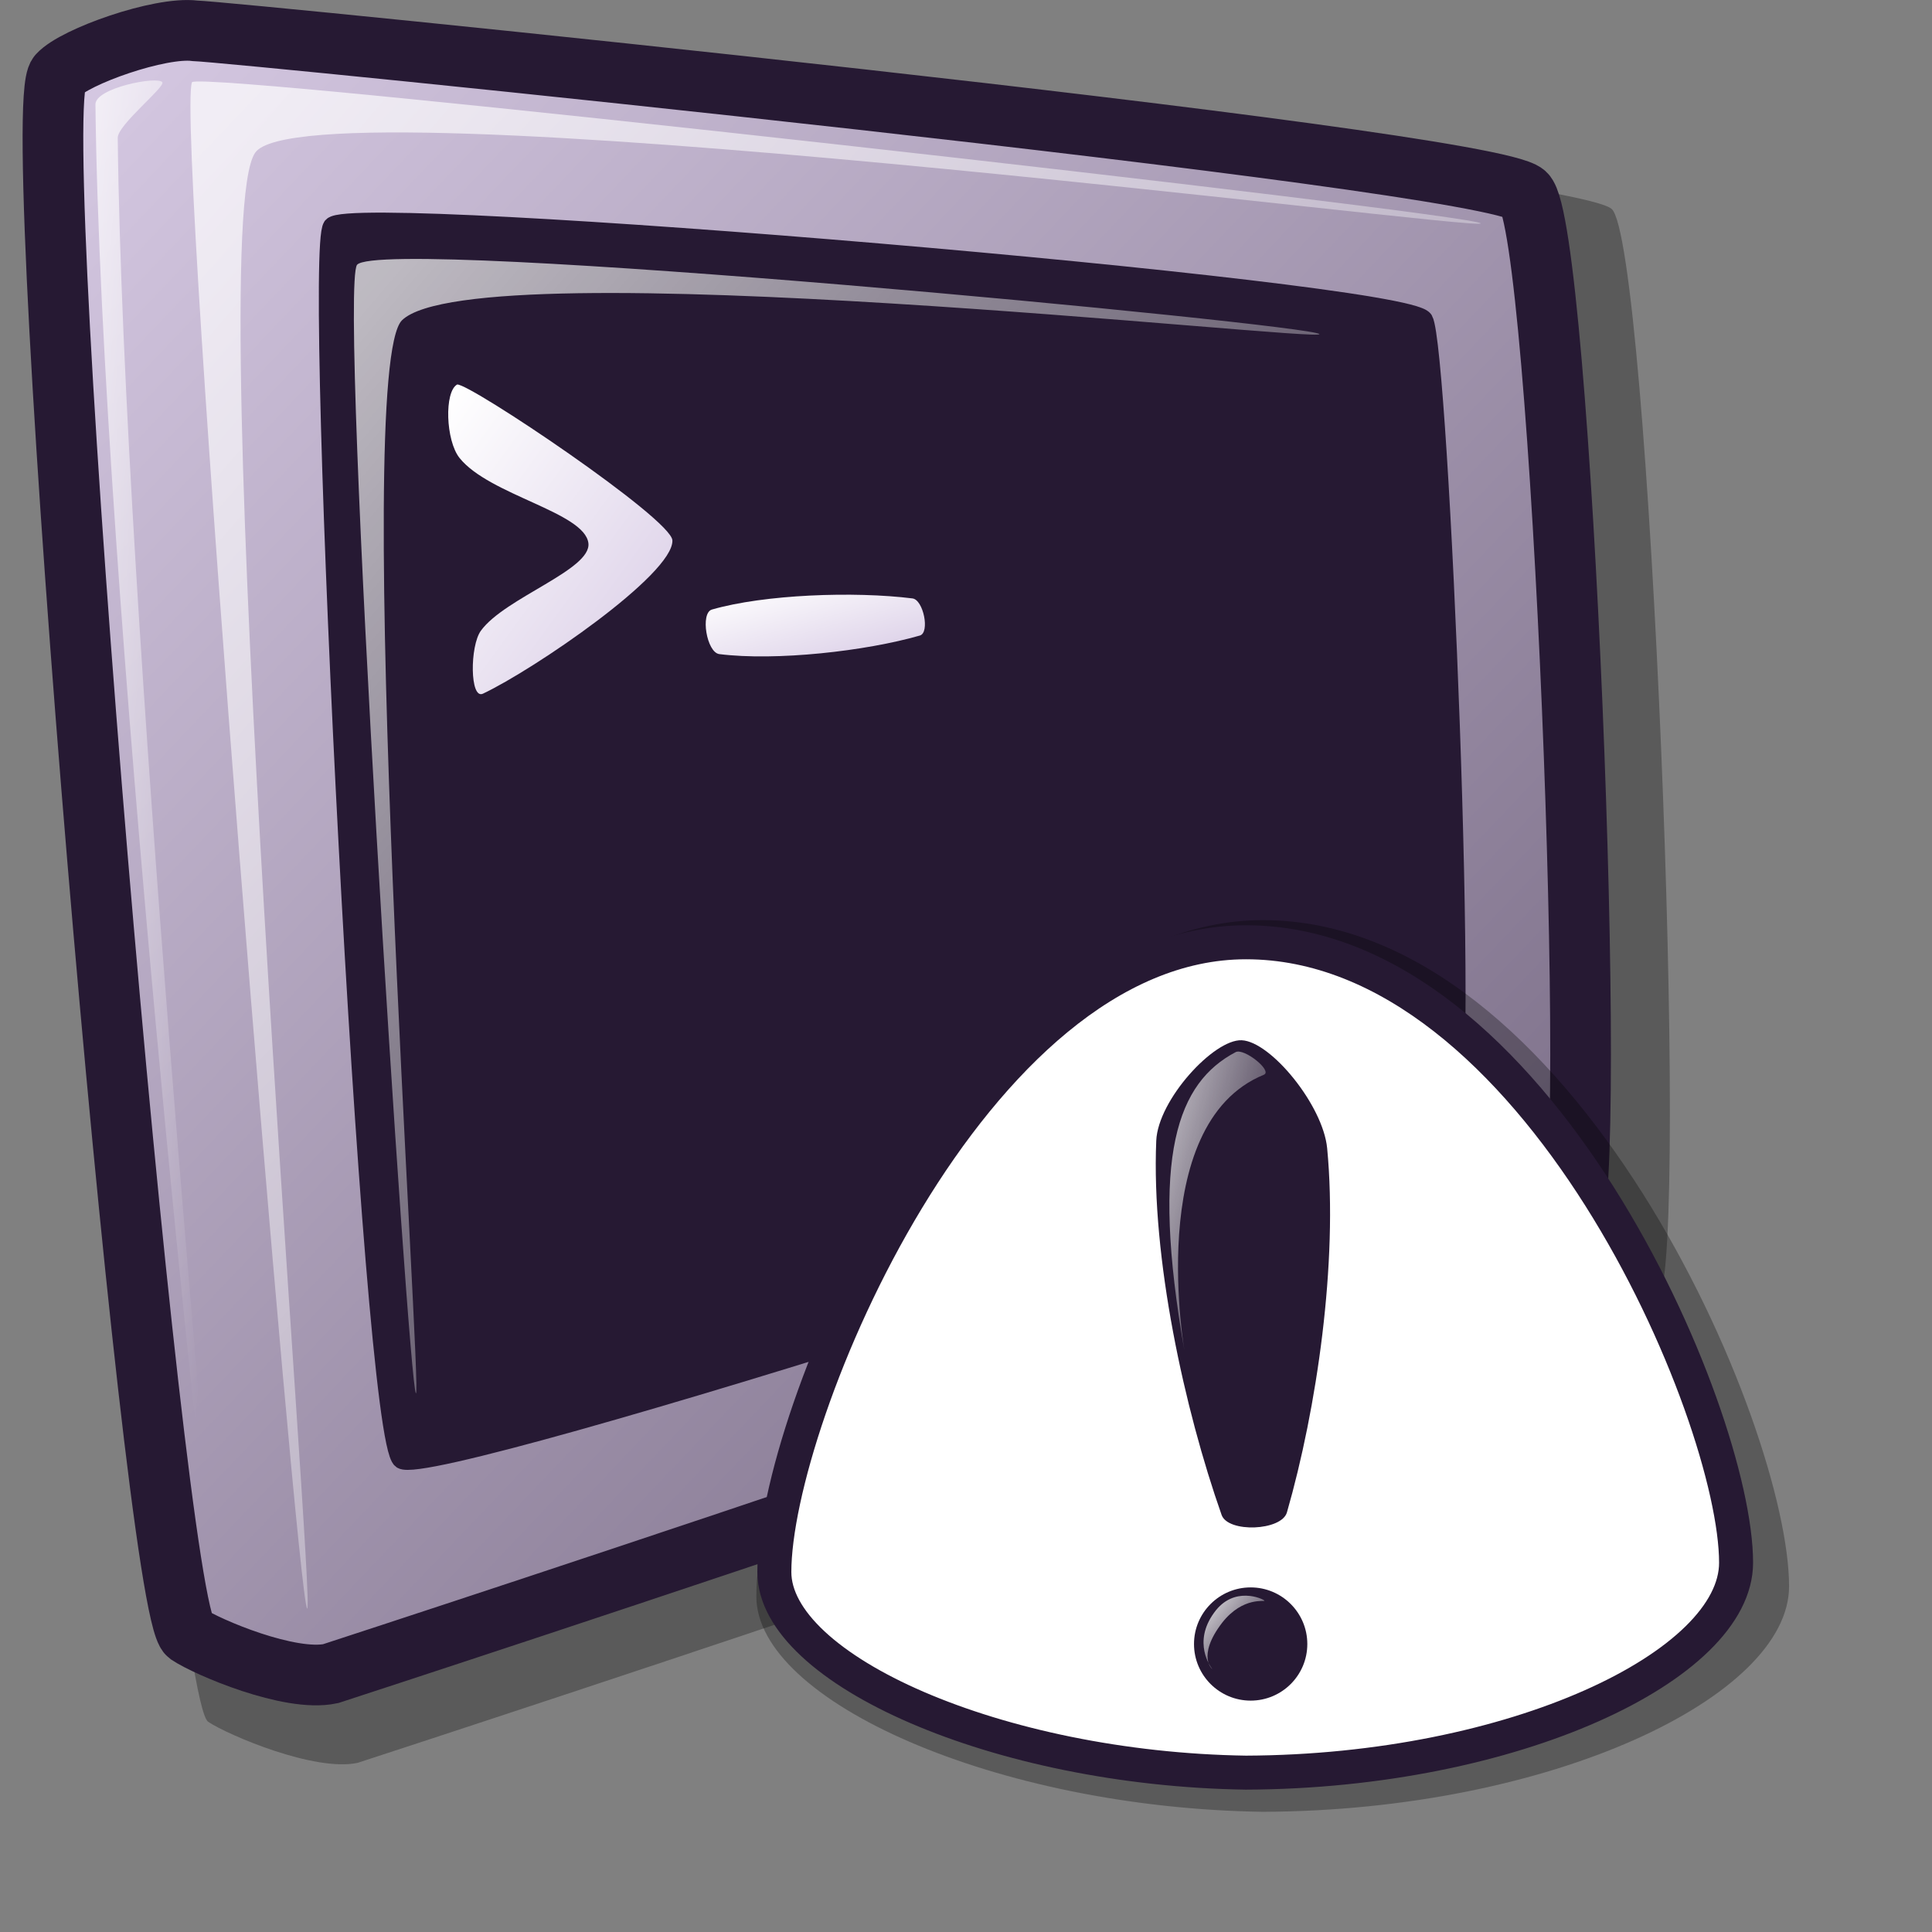 <?xml version="1.0" encoding="UTF-8" standalone="no"?>
<!DOCTYPE svg PUBLIC "-//W3C//DTD SVG 20010904//EN"
"http://www.w3.org/TR/2001/REC-SVG-20010904/DTD/svg10.dtd">
<!-- Created with Inkscape (http://www.inkscape.org/) -->
<svg
   version="1.0"
   x="0"
   y="0"
   width="48pt"
   height="48pt"
   id="svg611"
   sodipodi:version="0.32"
   inkscape:version="0.40"
   sodipodi:docname="terminal-general.svg"
   sodipodi:docbase="/home/scaba"
   xmlns="http://www.w3.org/2000/svg"
   xmlns:cc="http://web.resource.org/cc/"
   xmlns:inkscape="http://www.inkscape.org/namespaces/inkscape"
   xmlns:sodipodi="http://sodipodi.sourceforge.net/DTD/sodipodi-0.dtd"
   xmlns:rdf="http://www.w3.org/1999/02/22-rdf-syntax-ns#"
   xmlns:dc="http://purl.org/dc/elements/1.1/"
   xmlns:xlink="http://www.w3.org/1999/xlink">
  <rect width="100%" height="100%" fill="#808080" stroke="none"/>
  <sodipodi:namedview
     id="base"
     pagecolor="#ffffff"
     bordercolor="#666666"
     borderopacity="1.0"
     inkscape:pageopacity="0.0"
     inkscape:pageshadow="2"
     inkscape:zoom="5.6568542"
     inkscape:cx="4.9347122"
     inkscape:cy="33.316370"
     inkscape:window-width="1022"
     inkscape:window-height="695"
     inkscape:window-x="0"
     inkscape:window-y="26"
     showgrid="false"
     gridspacingx="1pt"
     gridspacingy="1pt"
     gridtolerance="1px"
     gridempspacing="5"
     gridoriginy="0pt"
     gridoriginx="0pt"
     inkscape:grid-bbox="false"
     inkscape:grid-points="true"
     inkscape:current-layer="svg611" />
  <defs
     id="defs613">
    <linearGradient
       xlink:href="#linearGradient635"
       id="linearGradient654"
       x1="39.94"
       y1="5.459"
       x2="53.456"
       y2="17.035"
       gradientTransform="matrix(0.566,0,0,1.767,-86.25,-16.25)"
       gradientUnits="userSpaceOnUse" />
    <linearGradient
       xlink:href="#linearGradient635"
       id="linearGradient655"
       x1="28.992"
       y1="39.173"
       x2="33.224"
       y2="43.376"
       gradientTransform="matrix(0.911,0,0,1.097,-86.25,-16.25)"
       gradientUnits="userSpaceOnUse" />
    <linearGradient
       xlink:href="#linearGradient635"
       id="linearGradient581"
       x1="4.187"
       y1="3.878"
       x2="56.058"
       y2="55.749"
       gradientTransform="matrix(0.993,0,0,1.007,0.871,34.655)"
       gradientUnits="userSpaceOnUse" />
    <linearGradient
       xlink:href="#linearGradient584"
       id="linearGradient860"
       x1="28.25"
       y1="32.407"
       x2="49.02"
       y2="54.169"
       gradientTransform="matrix(1.048,0,0,0.954,86.911,50.779)"
       gradientUnits="userSpaceOnUse" />
    <linearGradient
       id="linearGradient584">
      <stop
         style="stop-color:#ffffff;stop-opacity:1;"
         offset="0"
         id="stop585" />
      <stop
         style="stop-color:#ffffff;stop-opacity:0;"
         offset="1"
         id="stop586" />
    </linearGradient>
    <linearGradient
       xlink:href="#linearGradient584"
       id="linearGradient861"
       x1="16.121"
       y1="48.302"
       x2="20.361"
       y2="52.641"
       gradientTransform="scale(1.092,0.916)"
       gradientUnits="userSpaceOnUse" />
    <linearGradient
       id="linearGradient1535">
      <stop
         style="stop-color:#ffffff;stop-opacity:1;"
         offset="0"
         id="stop1537" />
      <stop
         style="stop-color:#ffffff;stop-opacity:0;"
         offset="1"
         id="stop1536" />
    </linearGradient>
    <linearGradient
       id="linearGradient1528">
      <stop
         style="stop-color:#d9cce6;stop-opacity:1;"
         offset="0"
         id="stop1530" />
      <stop
         style="stop-color:#73667f;stop-opacity:1;"
         offset="1"
         id="stop1529" />
    </linearGradient>
    <linearGradient
       id="linearGradient642">
      <stop
         style="stop-color:#ffffff;stop-opacity:1;"
         offset="0"
         id="stop643" />
      <stop
         style="stop-color:#ffffff;stop-opacity:0;"
         offset="1"
         id="stop644" />
    </linearGradient>
    <linearGradient
       id="linearGradient635">
      <stop
         style="stop-color:#ffffff;stop-opacity:1;"
         offset="0"
         id="stop636" />
      <stop
         style="stop-color:#d9cce6;stop-opacity:1;"
         offset="1"
         id="stop637" />
    </linearGradient>
    <linearGradient
       x1="6.218"
       y1="3.818"
       x2="53.684"
       y2="52.291"
       id="linearGradient638"
       xlink:href="#linearGradient1528"
       gradientTransform="scale(0.965,1.036)"
       gradientUnits="userSpaceOnUse" />
    <linearGradient
       x1="12.919"
       y1="6.966"
       x2="55.101"
       y2="50.003"
       id="linearGradient641"
       xlink:href="#linearGradient642"
       gradientTransform="scale(0.919,1.088)"
       gradientUnits="userSpaceOnUse" />
    <linearGradient
       x1="27.902"
       y1="2.015"
       x2="37.413"
       y2="14.684"
       id="linearGradient1522"
       xlink:href="#linearGradient642"
       gradientTransform="scale(0.281,3.558)"
       gradientUnits="userSpaceOnUse" />
    <linearGradient
       x1="18.046"
       y1="11.284"
       x2="49.792"
       y2="43.118"
       id="linearGradient1527"
       xlink:href="#linearGradient1535"
       gradientTransform="scale(0.923,1.084)"
       gradientUnits="userSpaceOnUse" />
    <linearGradient
       x1="22.116"
       y1="13.729"
       x2="29.909"
       y2="21.553"
       id="linearGradient1532"
       xlink:href="#linearGradient635"
       gradientTransform="scale(0.851,1.175)"
       gradientUnits="userSpaceOnUse" />
    <linearGradient
       x1="14.195"
       y1="42.036"
       x2="17.751"
       y2="45.584"
       id="linearGradient1534"
       xlink:href="#linearGradient635"
       gradientTransform="scale(1.884,0.531)"
       gradientUnits="userSpaceOnUse" />
    <linearGradient
       x1="0.017"
       y1="0"
       x2="0.974"
       y2="0.984"
       id="linearGradient1539"
       xlink:href="#linearGradient1535" />
    <linearGradient
       id="linearGradient1567"
       xlink:href="#linearGradient1535" />
    <linearGradient
       xlink:href="#linearGradient563"
       id="linearGradient685"
       x1="0.066"
       y1="0.078"
       x2="0.943"
       y2="0.953" />
    <linearGradient
       xlink:href="#linearGradient563"
       id="linearGradient684"
       x1="0.092"
       y1="0.125"
       x2="0.934"
       y2="0.922" />
    <linearGradient
       x1="0.012"
       y1="-0"
       x2="1.012"
       y2="1.016"
       id="linearGradient676"
       xlink:href="#linearGradient570" />
    <linearGradient
       x1="0.057"
       y1="0.016"
       x2="0.943"
       y2="0.984"
       id="linearGradient675"
       xlink:href="#linearGradient570" />
    <linearGradient
       x1="0"
       y1="0"
       x2="0.952"
       y2="0.984"
       id="linearGradient647"
       xlink:href="#linearGradient570" />
    <linearGradient
       id="linearGradient646"
       xlink:href="#linearGradient570" />
    <linearGradient
       id="linearGradient645"
       xlink:href="#linearGradient570" />
    <linearGradient
       id="linearGradient640"
       xlink:href="#linearGradient563" />
    <linearGradient
       id="linearGradient637"
       xlink:href="#linearGradient563" />
    <linearGradient
       id="linearGradient583"
       xlink:href="#linearGradient570"
       gradientTransform="matrix(0.992,0,0,1.008,0.661,34.529)"
       x1="9.635"
       y1="30.4"
       x2="52.021"
       y2="30.4"
       gradientUnits="userSpaceOnUse" />
    <linearGradient
       id="linearGradient578"
       xlink:href="#linearGradient570" />
    <linearGradient
       id="linearGradient575"
       xlink:href="#linearGradient570" />
    <linearGradient
       id="linearGradient573"
       xlink:href="#linearGradient570" />
    <linearGradient
       id="linearGradient569"
       xlink:href="#linearGradient570"
       x1="71.836"
       y1="23.145"
       x2="77.918"
       y2="28.892"
       gradientTransform="scale(0.553,1.809)"
       gradientUnits="userSpaceOnUse" />
    <linearGradient
       id="linearGradient566"
       xlink:href="#linearGradient563"
       x1="53.305"
       y1="27.363"
       x2="66.26"
       y2="40.45"
       gradientTransform="scale(0.7,1.429)"
       gradientUnits="userSpaceOnUse" />
    <linearGradient
       id="linearGradient563">
      <stop
         style="stop-color:#d9cce6;stop-opacity:1;"
         offset="0"
         id="stop564" />
      <stop
         style="stop-color:#73667f;stop-opacity:1;"
         offset="1"
         id="stop565" />
    </linearGradient>
    <linearGradient
       id="linearGradient570">
      <stop
         style="stop-color:#ffffff;stop-opacity:1;"
         offset="0"
         id="stop571" />
      <stop
         style="stop-color:#ffffff;stop-opacity:0;"
         offset="1"
         id="stop572" />
    </linearGradient>
    <linearGradient
       inkscape:collect="always"
       xlink:href="#linearGradient642"
       id="linearGradient13700"
       gradientUnits="userSpaceOnUse"
       gradientTransform="scale(0.281,3.558)"
       x1="27.902"
       y1="2.015"
       x2="37.413"
       y2="14.684" />
    <linearGradient
       inkscape:collect="always"
       xlink:href="#linearGradient1535"
       id="linearGradient13701"
       gradientUnits="userSpaceOnUse"
       gradientTransform="scale(0.923,1.084)"
       x1="18.046"
       y1="11.284"
       x2="49.792"
       y2="43.118" />
    <linearGradient
       inkscape:collect="always"
       xlink:href="#linearGradient635"
       id="linearGradient13702"
       gradientUnits="userSpaceOnUse"
       gradientTransform="scale(0.851,1.175)"
       x1="22.116"
       y1="13.729"
       x2="29.909"
       y2="21.553" />
    <linearGradient
       inkscape:collect="always"
       xlink:href="#linearGradient635"
       id="linearGradient13703"
       gradientUnits="userSpaceOnUse"
       gradientTransform="scale(1.884,0.531)"
       x1="14.195"
       y1="42.036"
       x2="17.751"
       y2="45.584" />
    <linearGradient
       inkscape:collect="always"
       xlink:href="#linearGradient570"
       id="linearGradient13723"
       gradientUnits="userSpaceOnUse"
       gradientTransform="matrix(0.595,0,0,0.604,75.839,57.081)"
       x1="9.635"
       y1="30.4"
       x2="52.021"
       y2="30.4" />
    <linearGradient
       inkscape:collect="always"
       xlink:href="#linearGradient584"
       id="linearGradient13724"
       gradientUnits="userSpaceOnUse"
       gradientTransform="matrix(0.546,0,0,0.657,23.731,26.659)"
       x1="28.992"
       y1="39.173"
       x2="33.224"
       y2="43.376" />
    <linearGradient
       inkscape:collect="always"
       xlink:href="#linearGradient584"
       id="linearGradient13725"
       gradientUnits="userSpaceOnUse"
       gradientTransform="matrix(0.339,0,0,1.059,23.731,26.659)"
       x1="39.94"
       y1="5.459"
       x2="53.456"
       y2="17.035" />
    <linearGradient
       inkscape:collect="always"
       xlink:href="#linearGradient635"
       id="linearGradient13726"
       gradientUnits="userSpaceOnUse"
       gradientTransform="matrix(0.595,0,0,0.604,75.965,57.156)"
       x1="4.187"
       y1="3.878"
       x2="56.058"
       y2="55.749" />
    <linearGradient
       inkscape:collect="always"
       xlink:href="#linearGradient1528"
       id="linearGradient13743"
       gradientUnits="userSpaceOnUse"
       gradientTransform="scale(0.965,1.036)"
       x1="6.218"
       y1="3.818"
       x2="53.684"
       y2="52.291" />
    <linearGradient
       inkscape:collect="always"
       xlink:href="#linearGradient642"
       id="linearGradient13744"
       gradientUnits="userSpaceOnUse"
       gradientTransform="scale(0.919,1.088)"
       x1="12.919"
       y1="6.966"
       x2="55.101"
       y2="50.003" />
  </defs>
  <path
     d="M 11.323,57.16 C 11.952,57.577 14.621,58.713 15.942,58.43 C 17.048,58.072 55.204,45.612 56.143,44.149 C 57.125,42.551 55.857,11.468 54.697,10.414 C 53.445,9.265 12.788,5.168 11.538,5.131 C 10.405,4.988 7.64,5.965 7.106,6.558 C 6.044,7.727 10.153,56.301 11.323,57.16 z "
     style="font-size:12;opacity:0.3;fill-rule:evenodd;stroke-width:12.5;"
     id="path839"
     transform="matrix(1.072,0,0,1.072,-5.245,-4.24)" />
  <path
     d="M 10.711,54.464 C 11.309,54.861 13.852,55.942 15.11,55.673 C 16.163,55.332 52.506,43.464 53.4,42.07 C 54.336,40.549 53.128,10.943 52.023,9.939 C 50.831,8.845 12.106,4.942 10.915,4.907 C 9.836,4.771 7.203,5.701 6.694,6.266 C 5.683,7.38 9.596,53.646 10.711,54.464 z "
     style="font-size:12;fill:url(#linearGradient13743);fill-rule:evenodd;stroke:#261933;stroke-width:1.875;"
     id="path834"
     transform="matrix(1.072,0,0,1.072,-5.245,-4.24)" />
  <path
     d="M 14.383,53.661 C 14.07,53.348 10.314,7.767 10.826,6.496 C 11.14,6.116 50.333,10.543 50.646,10.856 C 50.945,11.155 14.326,6.376 12.777,8.676 C 11.094,11.059 14.682,53.96 14.383,53.661 z "
     style="font-size:12;opacity:0.7;fill:url(#linearGradient13744);fill-rule:evenodd;stroke:none;stroke-width:0.105pt;"
     id="path835"
     transform="matrix(1.072,0,0,1.072,-5.245,-4.24)" />
  <path
     d="M 11.514,52.972 C 11.398,52.798 8.007,21.776 7.842,7.184 C 7.832,6.666 9.777,6.299 9.908,6.496 C 10.006,6.644 8.523,7.815 8.531,8.217 C 8.701,22.81 11.628,53.142 11.514,52.972 z "
     style="font-size:12;opacity:0.7;fill:url(#linearGradient13700);fill-rule:evenodd;stroke:none;stroke-width:0.105pt;"
     id="path836"
     transform="matrix(1.072,0,0,1.072,-5.245,-4.24)" />
  <path
     d="M 15.177,10.962 C 14.559,11.749 16.375,48.355 17.317,49.041 C 18.289,49.672 48.857,39.875 49.62,38.88 C 50.339,38.047 49.355,14.7 48.871,13.85 C 48.248,12.944 15.853,10.209 15.177,10.962 z "
     style="font-size:12;fill:#261933;fill-rule:evenodd;stroke:#261933;stroke-width:0.613;"
     id="path837"
     transform="matrix(1.072,0,0,1.072,-5.245,-4.24)" />
  <path
     d="M 17.744,47.009 C 17.507,46.716 15.347,12.932 15.926,12.138 C 16.693,11.235 45.424,13.985 45.662,14.278 C 45.888,14.556 19.623,11.623 17.317,13.85 C 15.745,15.37 17.97,47.287 17.744,47.009 z "
     style="font-size:12;opacity:0.7;fill:url(#linearGradient13701);fill-rule:evenodd;stroke:none;stroke-width:0.098pt;"
     id="path838"
     transform="matrix(1.072,0,0,1.072,-5.245,-4.24)" />
  <path
     d="M 19.02,15.837 C 18.618,16.056 18.663,17.571 19.094,18.108 C 20.016,19.259 22.957,19.783 23.075,20.739 C 23.177,21.562 20.496,22.423 19.753,23.445 C 19.408,23.92 19.411,25.582 19.816,25.391 C 21.383,24.652 25.705,21.705 25.671,20.655 C 25.649,19.987 19.401,15.794 19.02,15.837 z "
     style="font-size:12;fill:url(#linearGradient13702);fill-rule:evenodd;stroke-width:1pt;"
     id="path840"
     transform="matrix(1.072,0,0,1.072,-5.245,-4.24)" />
  <path
     d="M 26.892,22.791 C 26.526,22.897 26.729,24.119 27.121,24.168 C 28.871,24.387 31.644,24.077 33.318,23.594 C 33.633,23.503 33.428,22.489 33.089,22.447 C 31.286,22.222 28.516,22.323 26.892,22.791 z "
     style="font-size:12;fill:url(#linearGradient13703);fill-rule:evenodd;stroke-width:1pt;"
     id="path841"
     transform="matrix(1.072,0,0,1.072,-5.245,-4.24)" />
  <path
     style="font-size:12;opacity:0.296;fill:#000000;fill-opacity:1;fill-rule:evenodd;stroke:none;stroke-width:1.875;stroke-opacity:1;"
     d="M 25.066,52.778 C 25.066,56.238 33,59.767 41.806,59.899 C 51.342,59.862 59.208,56.088 59.208,52.446 C 59.208,47.145 52.086,30.416 41.806,30.42 C 32.089,30.424 25.066,47.295 25.066,52.778 z "
     id="path1464"
     sodipodi:nodetypes="cssss"
     transform="matrix(1.002,0,0,1.002,-6.105980e-2,-1.770877e-4)" />
  <path
     style="font-size:12;fill:url(#linearGradient13726);fill-opacity:1;fill-rule:evenodd;stroke:#261933;stroke-width:1.124;stroke-opacity:1;"
     d="M 25.661,51.972 C 25.661,55.195 33.05,58.481 41.25,58.604 C 50.13,58.57 57.456,55.056 57.456,51.664 C 57.456,46.727 50.824,31.149 41.25,31.152 C 32.201,31.156 25.661,46.867 25.661,51.972 z "
     id="path1462"
     sodipodi:nodetypes="cssss"
     transform="matrix(1.002,0,0,1.002,-6.105980e-2,-1.770877e-4)" />
  <path
     style="font-size:12;fill:#261933;fill-opacity:1;fill-rule:evenodd;stroke-width:1pt;"
     d="M 43.281,54.352 C 43.281,55.385 42.442,56.223 41.408,56.223 C 40.374,56.223 39.535,55.385 39.535,54.352 C 39.535,53.319 40.374,52.48 41.408,52.48 C 42.442,52.48 43.281,53.319 43.281,54.352 z "
     id="path1467"
     transform="matrix(1.002,0,0,1.002,-6.105980e-2,-1.770877e-4)" />
  <path
     style="fill:#261933;fill-opacity:1;fill-rule:evenodd;stroke:none;stroke-width:1.875;stroke-linecap:butt;stroke-linejoin:miter;stroke-opacity:1;"
     d="M 40.447,50.083 C 40.658,50.684 42.431,50.612 42.607,50 C 43.594,46.571 44.299,41.743 43.937,37.961 C 43.8,36.54 42.074,34.434 41.112,34.391 C 40.19,34.351 38.344,36.365 38.287,37.712 C 38.122,41.595 39.218,46.588 40.447,50.083 z "
     id="path851"
     sodipodi:nodetypes="csssss"
     transform="matrix(1.002,0,0,1.002,-6.105980e-2,-1.770877e-4)" />
  <path
     style="fill:url(#linearGradient13725);fill-opacity:1;fill-rule:evenodd;stroke:none;stroke-width:1pt;stroke-linecap:butt;stroke-linejoin:miter;stroke-opacity:1;"
     d="M 39.225,44.69 C 38.07,38.147 39.011,35.789 40.909,34.785 C 41.184,34.634 42.147,35.407 41.844,35.532 C 37.831,37.168 39.261,44.884 39.225,44.69 z "
     id="path852"
     sodipodi:nodetypes="csss"
     transform="matrix(1.002,0,0,1.002,-6.105980e-2,-1.770877e-4)" />
  <path
     style="fill:url(#linearGradient13724);fill-opacity:1;fill-rule:evenodd;stroke:none;stroke-width:1pt;stroke-linecap:butt;stroke-linejoin:miter;stroke-opacity:1;"
     d="M 40.135,55.172 C 40.087,55.112 39.479,54.3 40.201,53.314 C 40.849,52.409 41.815,52.858 41.862,52.916 C 41.904,52.969 41.162,52.764 40.467,53.646 C 39.593,54.784 40.175,55.223 40.135,55.172 z "
     id="path853"
     sodipodi:nodetypes="cssss"
     transform="matrix(1.002,0,0,1.002,-6.105980e-2,-1.770877e-4)" />
  <path
     style="fill:url(#linearGradient13723);fill-opacity:1;fill-rule:evenodd;stroke:none;stroke-width:1pt;stroke-linecap:butt;stroke-linejoin:miter;stroke-opacity:1;"
     d="M 27.018,51.812 C 26.954,51.506 30.432,37.354 38.571,32.761 C 40.286,31.781 45.081,32.927 45.145,33.23 C 45.206,33.521 40.653,33.49 38.946,34.544 C 31.393,39.302 27.079,52.1 27.018,51.812 z "
     id="path854"
     sodipodi:nodetypes="cssss"
     transform="matrix(1.002,0,0,1.002,-6.105980e-2,-1.770877e-4)" />
</svg>
